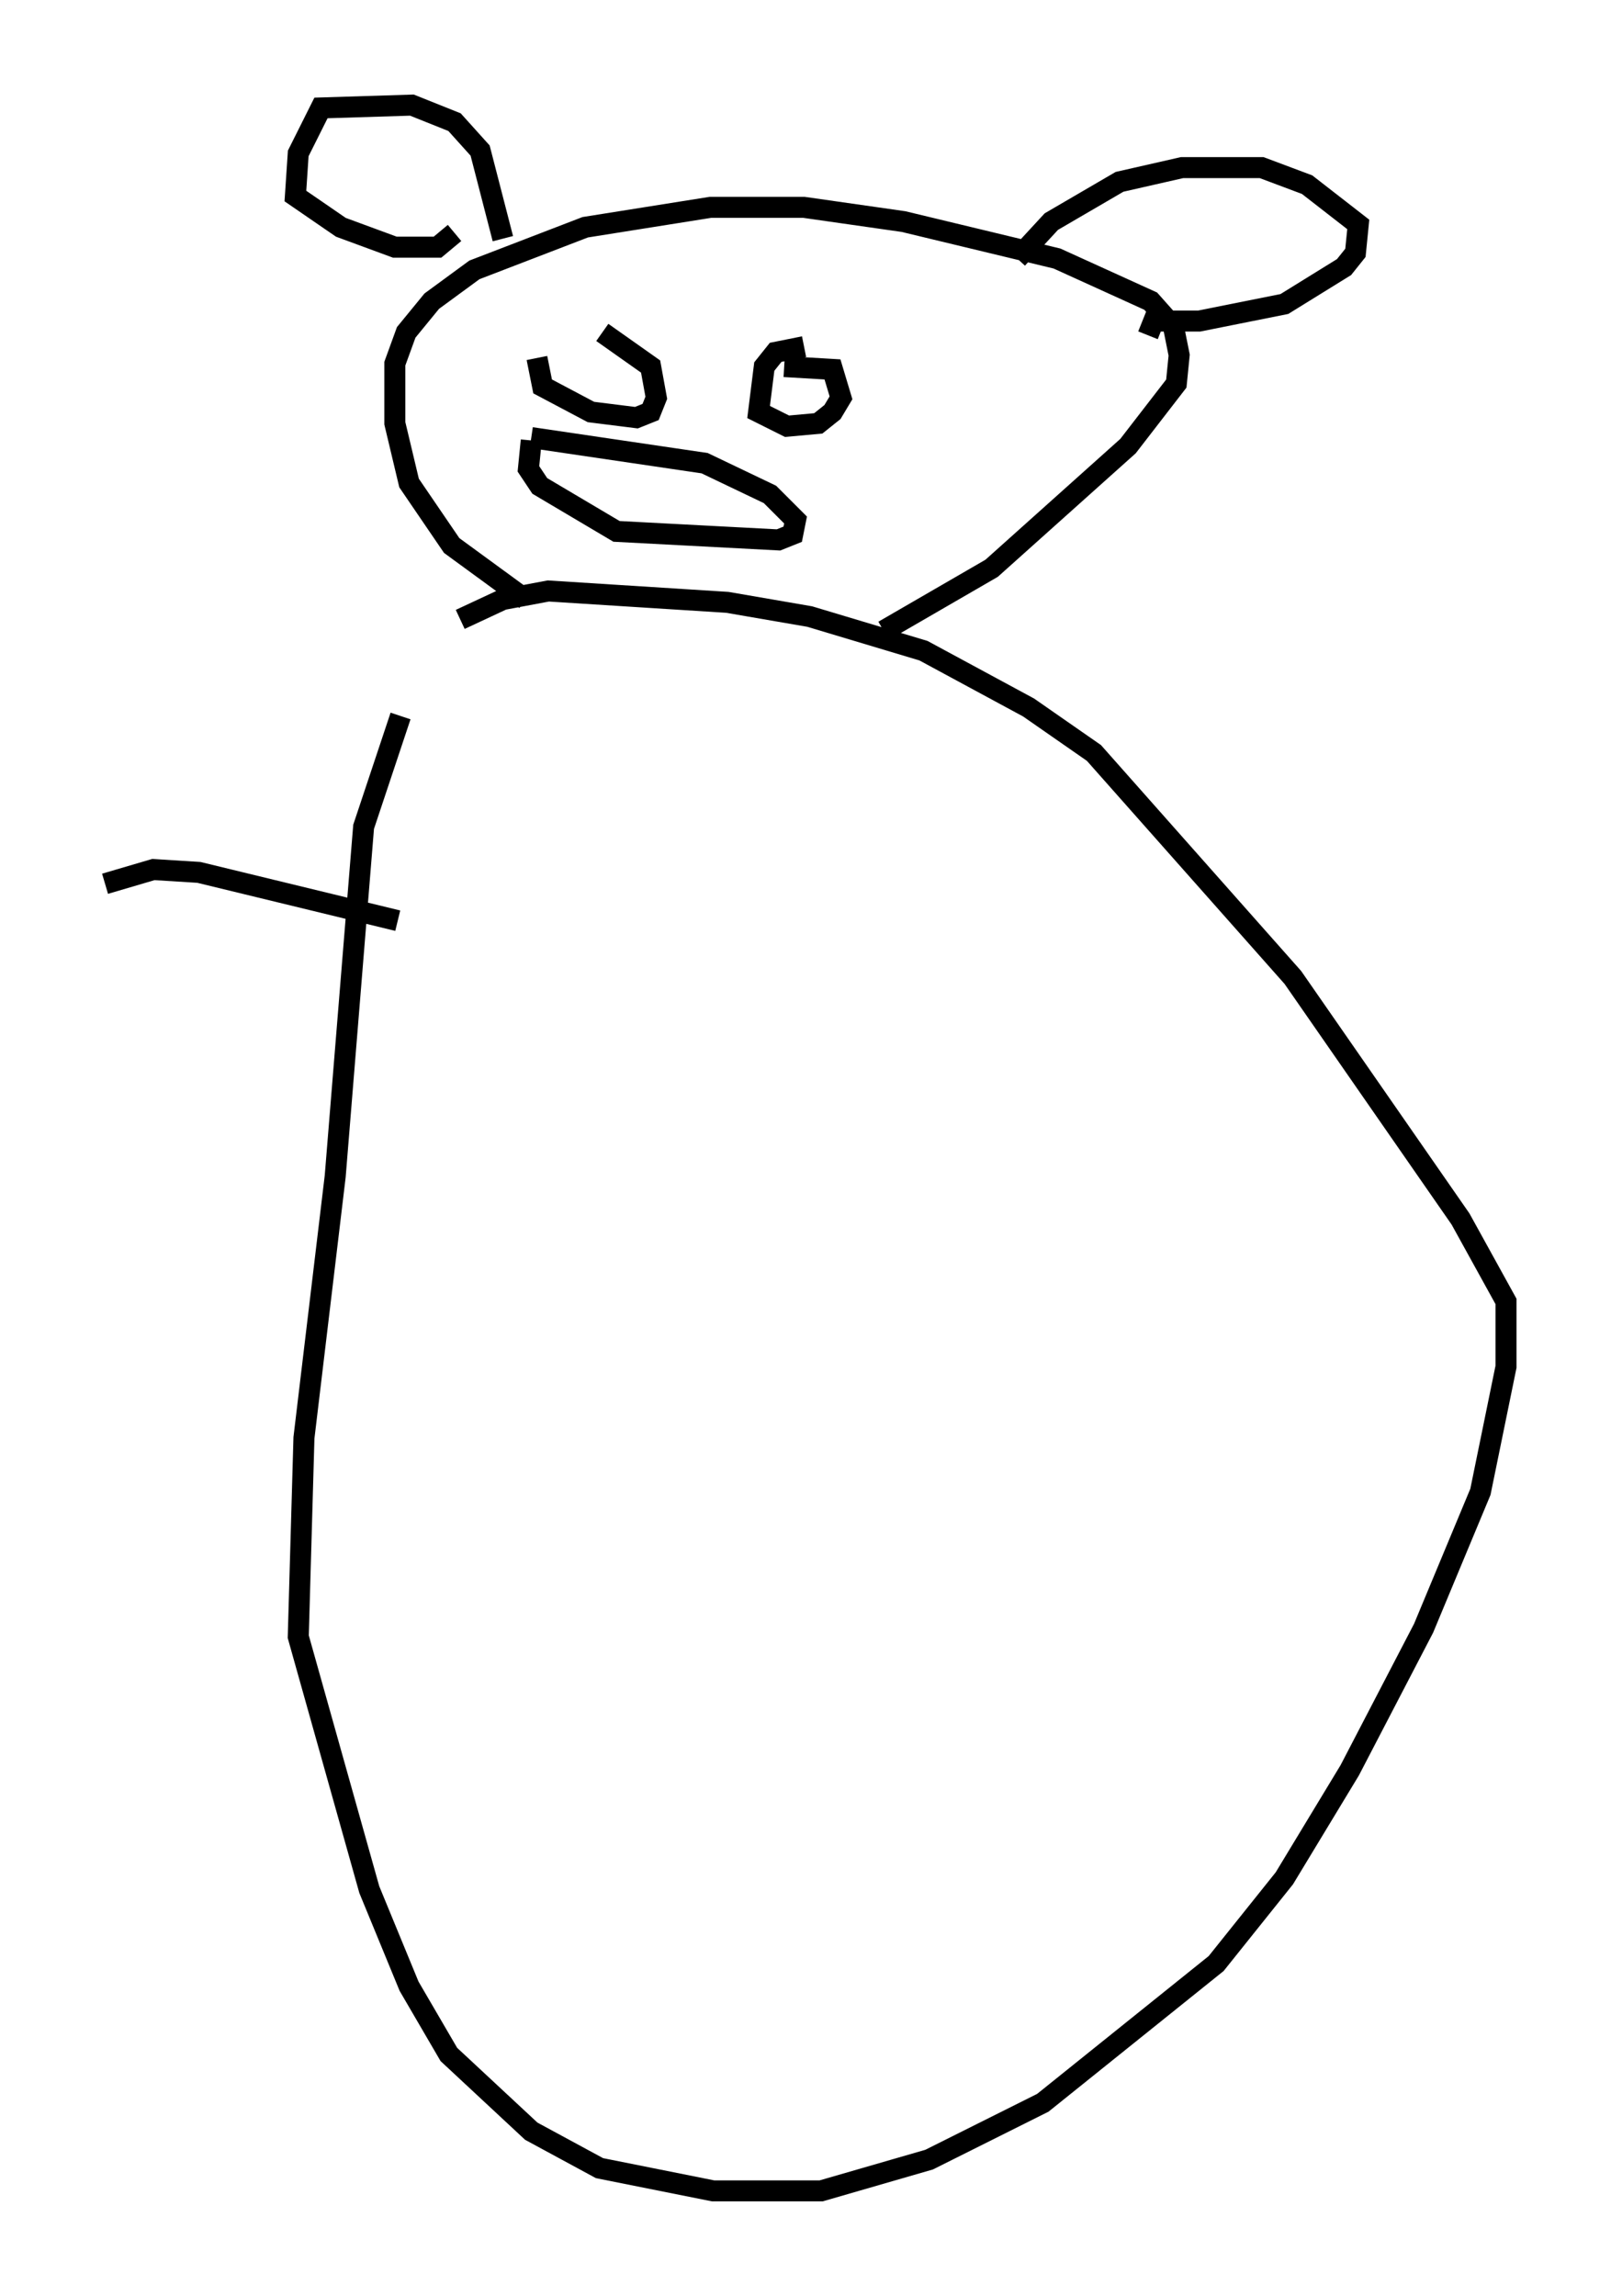 <?xml version="1.0" encoding="utf-8" ?>
<svg baseProfile="full" height="109.322" version="1.1" width="76.711" xmlns="http://www.w3.org/2000/svg" xmlns:ev="http://www.w3.org/2001/xml-events" xmlns:xlink="http://www.w3.org/1999/xlink"><defs /><rect fill="white" height="109.322" width="76.711" x="0" y="0" /><path d="M22.321, 29.222 m-3.248, 4.871 l-1.759, 5.277 -1.353, 16.644 l-1.488, 12.449 -0.271, 9.472 l3.383, 12.043 1.894, 4.601 l1.894, 3.248 3.924, 3.654 l3.248, 1.759 5.413, 1.083 l5.142, 0.0 5.142, -1.488 l5.413, -2.706 8.254, -6.631 l3.248, -4.059 3.112, -5.142 l3.518, -6.766 2.706, -6.495 l1.218, -5.954 0.0, -3.112 l-2.165, -3.924 -7.984, -11.502 l-9.472, -10.69 -3.112, -2.165 l-5.007, -2.706 -5.413, -1.624 l-3.924, -0.677 -8.525, -0.541 l-2.165, 0.406 -2.03, 0.947 m3.112, -0.947 l-3.518, -2.571 -2.03, -2.977 l-0.677, -2.842 0.0, -2.842 l0.541, -1.488 1.218, -1.488 l2.03, -1.488 5.277, -2.03 l5.954, -0.947 4.465, 0.0 l4.736, 0.677 7.307, 1.759 l4.465, 2.03 1.083, 1.218 l0.271, 1.353 -0.135, 1.353 l-2.3, 2.977 -6.495, 5.819 l-5.142, 2.977 m-16.509, -12.99 l0.271, 1.353 2.3, 1.218 l2.165, 0.271 0.677, -0.271 l0.271, -0.677 -0.271, -1.488 l-2.3, -1.624 m9.607, 0.677 l-1.353, 0.271 -0.541, 0.677 l-0.271, 2.165 1.353, 0.677 l1.488, -0.135 0.677, -0.541 l0.406, -0.677 -0.406, -1.353 l-2.3, -0.135 m-12.043, 3.518 l-0.135, 1.353 0.541, 0.812 l3.654, 2.165 7.713, 0.406 l0.677, -0.271 0.135, -0.677 l-1.218, -1.218 -3.112, -1.488 l-8.254, -1.218 m-1.353, -9.472 l-1.083, -4.195 -1.218, -1.353 l-2.03, -0.812 -4.33, 0.135 l-1.083, 2.165 -0.135, 2.03 l2.165, 1.488 2.571, 0.947 l2.03, 0.0 0.812, -0.677 m26.793, 1.218 l1.624, -1.759 3.248, -1.894 l2.977, -0.677 3.789, 0.0 l2.165, 0.812 2.436, 1.894 l-0.135, 1.353 -0.541, 0.677 l-2.842, 1.759 -4.059, 0.812 l-2.165, 0.0 -0.271, 0.677 m-35.724, 27.875 l-9.472, -2.3 -2.165, -0.135 l-2.3, 0.677 " fill="none" stroke="black" stroke-width="1" /></svg>